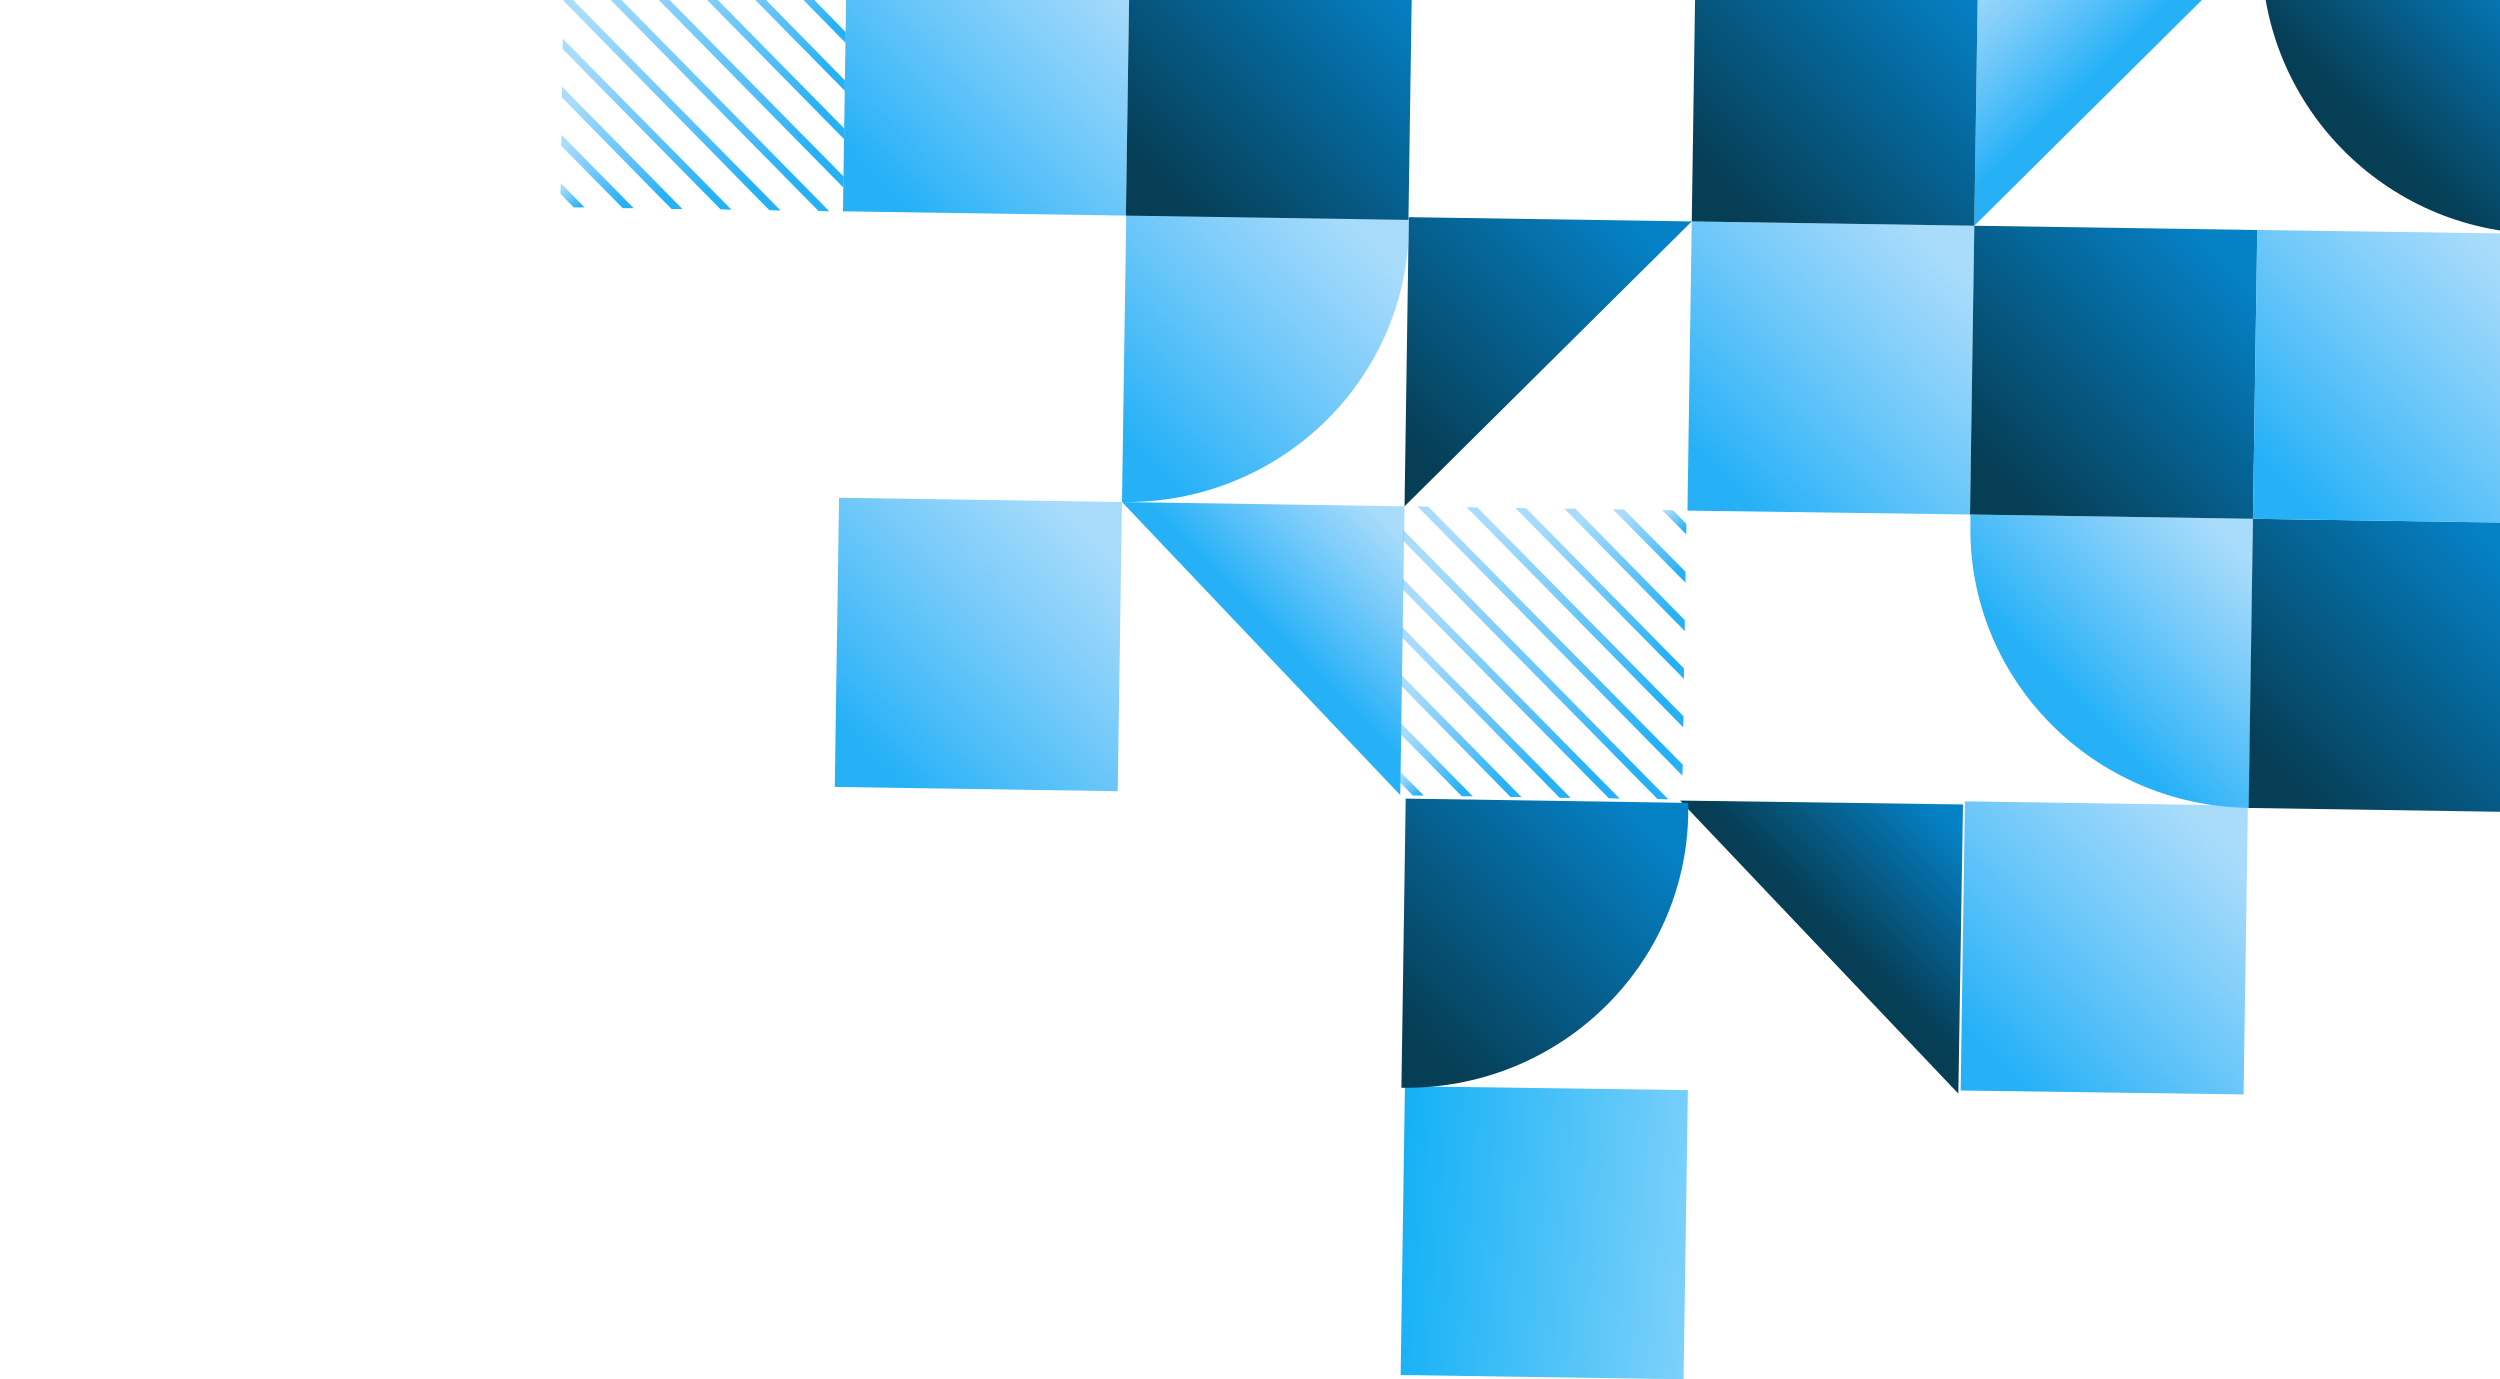 <svg width="348" height="192" viewBox="0 0 348 192" fill="none" xmlns="http://www.w3.org/2000/svg">
<path d="M156.181 69.885L116.797 69.288L116.2 109.54L155.585 110.137L156.181 69.885Z" fill="url(#paint0_linear)"/>
<path d="M234.95 151.745L195.566 151.203L194.969 191.401L234.353 191.998L234.95 151.745Z" fill="url(#paint1_linear)"/>
<path d="M195.511 70.481L156.181 69.884L194.915 110.679L195.511 70.481Z" fill="url(#paint2_linear)"/>
<path d="M273.249 111.981L233.865 111.439L272.598 152.234L273.249 111.981Z" fill="url(#paint3_linear)"/>
<path d="M313.61 72.217L274.28 71.62L274.28 73.085C273.954 94.513 291.314 112.144 313.068 112.469L313.61 72.217Z" fill="url(#paint4_linear)"/>
<path d="M352.94 72.814L313.61 72.217L313.013 112.47L352.343 113.066L352.94 72.814Z" fill="url(#paint5_linear)"/>
<path d="M235.492 30.825L196.108 30.229L195.511 70.481L235.492 30.825Z" fill="url(#paint6_linear)"/>
<path d="M274.822 31.422L235.492 30.826L234.895 71.078L274.226 71.621L274.822 31.422Z" fill="url(#paint7_linear)"/>
<path d="M314.207 32.019L274.823 31.422L274.226 71.62L313.61 72.217L314.207 32.019Z" fill="url(#paint8_linear)"/>
<path d="M353.537 32.562L314.207 32.019L313.61 72.217L352.94 72.814L353.537 32.562Z" fill="url(#paint9_linear)"/>
<path d="M314.804 -8.233L275.419 -8.83L274.823 31.422L314.804 -8.233Z" fill="url(#paint10_linear)"/>
<path d="M354.134 -7.637L314.804 -8.233L314.804 -7.365C314.478 14.388 331.838 32.236 353.591 32.562L354.134 -7.637Z" fill="url(#paint11_linear)"/>
<path d="M196.108 30.229L156.778 29.632L156.181 69.884C177.935 70.21 195.782 53.122 196.108 31.694L196.108 30.229Z" fill="url(#paint12_linear)"/>
<path d="M275.419 -8.83L236.089 -9.373L235.492 30.825L274.822 31.422L275.419 -8.83Z" fill="url(#paint13_linear)"/>
<path d="M194.806 108.835L196.65 110.734L198.169 110.734L194.86 107.37L194.806 108.835Z" fill="url(#paint14_linear)"/>
<path d="M194.915 102.162L203.486 110.842L205.005 110.842L194.969 100.643L194.915 102.162Z" fill="url(#paint15_linear)"/>
<path d="M195.023 95.435L210.267 110.951L211.786 110.951L195.023 93.916L195.023 95.435Z" fill="url(#paint16_linear)"/>
<path d="M195.131 88.709L217.102 111.059L218.621 111.059L195.131 87.244L195.131 88.709Z" fill="url(#paint17_linear)"/>
<path d="M195.24 82.036L223.937 111.113L225.456 111.167L195.24 80.517L195.24 82.036Z" fill="url(#paint18_linear)"/>
<path d="M195.349 75.309L230.719 111.222L232.238 111.276L195.349 73.79L195.349 75.309Z" fill="url(#paint19_linear)"/>
<path d="M197.301 70.481L234.19 107.967L234.245 106.448L198.82 70.535L197.301 70.481Z" fill="url(#paint20_linear)"/>
<path d="M204.137 70.59L234.299 101.24L234.353 99.721L205.656 70.644L204.137 70.59Z" fill="url(#paint21_linear)"/>
<path d="M210.918 70.698L234.407 94.513L234.407 93.049L212.437 70.752L210.918 70.698Z" fill="url(#paint22_linear)"/>
<path d="M217.753 70.807L234.516 87.841L234.516 86.322L219.272 70.807L217.753 70.807Z" fill="url(#paint23_linear)"/>
<path d="M224.534 70.915L234.624 81.114L234.624 79.595L226.053 70.915L224.534 70.915Z" fill="url(#paint24_linear)"/>
<path d="M231.37 71.024L234.733 74.387L234.733 72.922L232.888 71.024L231.37 71.024Z" fill="url(#paint25_linear)"/>
<path d="M157.32 -10.241L117.936 -10.837L117.339 29.415L156.723 30.012L157.32 -10.241Z" fill="url(#paint26_linear)"/>
<path d="M312.905 112.144L273.52 111.547L272.924 151.8L312.308 152.342L312.905 112.144Z" fill="url(#paint27_linear)"/>
<path d="M196.65 -9.644L157.32 -10.241L156.724 30.012L196.054 30.609L196.65 -9.644Z" fill="url(#paint28_linear)"/>
<path d="M235.004 111.764L195.674 111.167L195.077 151.42C216.831 151.745 234.679 134.657 235.004 113.229L235.004 111.764Z" fill="url(#paint29_linear)"/>
<path d="M78.009 26.974L79.854 28.873L81.373 28.873L78.064 25.509L78.009 26.974Z" fill="url(#paint30_linear)"/>
<path d="M78.118 20.301L86.689 28.981L88.208 28.981L78.172 18.782L78.118 20.301Z" fill="url(#paint31_linear)"/>
<path d="M78.227 13.574L93.47 29.09L94.989 29.09L78.227 12.056L78.227 13.574Z" fill="url(#paint32_linear)"/>
<path d="M78.335 6.848L100.306 29.144L101.824 29.198L78.335 5.383L78.335 6.848Z" fill="url(#paint33_linear)"/>
<path d="M78.443 0.121L107.086 29.252L108.66 29.306L78.443 -1.344L78.443 0.121Z" fill="url(#paint34_linear)"/>
<path d="M78.552 -6.552L113.922 29.361L115.441 29.415L78.552 -8.071L78.552 -6.552Z" fill="url(#paint35_linear)"/>
<path d="M80.505 -11.38L117.394 26.106L117.448 24.587L82.024 -11.326L80.505 -11.38Z" fill="url(#paint36_linear)"/>
<path d="M87.34 -11.271L117.502 19.379L117.502 17.86L88.859 -11.217L87.34 -11.271Z" fill="url(#paint37_linear)"/>
<path d="M94.121 -11.163L117.611 12.652L117.611 11.188L95.64 -11.163L94.121 -11.163Z" fill="url(#paint38_linear)"/>
<path d="M100.957 -11.054L117.719 5.98L117.719 4.461L102.476 -11.054L100.957 -11.054Z" fill="url(#paint39_linear)"/>
<defs>
<linearGradient id="paint0_linear" x1="115.817" y1="109.17" x2="155.914" y2="69.669" gradientUnits="userSpaceOnUse">
<stop offset="0.123" stop-color="#26B1F7"/>
<stop offset="0.899" stop-color="#54B9F7" stop-opacity="0.5"/>
</linearGradient>
<linearGradient id="paint1_linear" x1="176.205" y1="168.393" x2="260.009" y2="175.296" gradientUnits="userSpaceOnUse">
<stop offset="0.123" stop-color="#00ABF4"/>
<stop offset="0.893" stop-color="#A4DCFC"/>
</linearGradient>
<linearGradient id="paint2_linear" x1="175.139" y1="90.657" x2="195.556" y2="70.544" gradientUnits="userSpaceOnUse">
<stop offset="0.123" stop-color="#26B1F7"/>
<stop offset="0.899" stop-color="#54B9F7" stop-opacity="0.5"/>
</linearGradient>
<linearGradient id="paint3_linear" x1="252.839" y1="132.177" x2="273.256" y2="112.064" gradientUnits="userSpaceOnUse">
<stop offset="0.123" stop-color="#063E56"/>
<stop offset="0.893" stop-color="#0581C6"/>
</linearGradient>
<linearGradient id="paint4_linear" x1="284.935" y1="100.319" x2="313.503" y2="72.175" gradientUnits="userSpaceOnUse">
<stop offset="0.123" stop-color="#26B1F7"/>
<stop offset="0.899" stop-color="#54B9F7" stop-opacity="0.5"/>
</linearGradient>
<linearGradient id="paint5_linear" x1="312.593" y1="112.089" x2="352.691" y2="72.588" gradientUnits="userSpaceOnUse">
<stop offset="0.123" stop-color="#063E56"/>
<stop offset="0.893" stop-color="#0581C6"/>
</linearGradient>
<linearGradient id="paint6_linear" x1="185.434" y1="60.269" x2="225.532" y2="20.768" gradientUnits="userSpaceOnUse">
<stop offset="0.123" stop-color="#063E56"/>
<stop offset="0.893" stop-color="#0581C6"/>
</linearGradient>
<linearGradient id="paint7_linear" x1="234.484" y1="70.694" x2="274.581" y2="31.192" gradientUnits="userSpaceOnUse">
<stop offset="0.123" stop-color="#26B1F7"/>
<stop offset="0.899" stop-color="#54B9F7" stop-opacity="0.5"/>
</linearGradient>
<linearGradient id="paint8_linear" x1="273.839" y1="71.277" x2="313.937" y2="31.776" gradientUnits="userSpaceOnUse">
<stop offset="0.123" stop-color="#063E56"/>
<stop offset="0.893" stop-color="#0581C6"/>
</linearGradient>
<linearGradient id="paint9_linear" x1="313.194" y1="71.861" x2="353.292" y2="32.36" gradientUnits="userSpaceOnUse">
<stop offset="0.123" stop-color="#26B1F7"/>
<stop offset="0.899" stop-color="#54B9F7" stop-opacity="0.5"/>
</linearGradient>
<linearGradient id="paint10_linear" x1="295.185" y1="11.963" x2="275.379" y2="-8.749" gradientUnits="userSpaceOnUse">
<stop offset="0.123" stop-color="#26B1F7"/>
<stop offset="0.899" stop-color="#54B9F7" stop-opacity="0.5"/>
</linearGradient>
<linearGradient id="paint11_linear" x1="325.579" y1="20.363" x2="354.062" y2="-7.697" gradientUnits="userSpaceOnUse">
<stop offset="0.123" stop-color="#063E56"/>
<stop offset="0.893" stop-color="#0581C6"/>
</linearGradient>
<linearGradient id="paint12_linear" x1="150.095" y1="63.761" x2="190.192" y2="24.26" gradientUnits="userSpaceOnUse">
<stop offset="0.123" stop-color="#26B1F7"/>
<stop offset="0.899" stop-color="#54B9F7" stop-opacity="0.5"/>
</linearGradient>
<linearGradient id="paint13_linear" x1="235.085" y1="30.465" x2="275.182" y2="-9.037" gradientUnits="userSpaceOnUse">
<stop offset="0.123" stop-color="#063E56"/>
<stop offset="0.893" stop-color="#0581C6"/>
</linearGradient>
<linearGradient id="paint14_linear" x1="197.807" y1="111.119" x2="194.517" y2="107.678" gradientUnits="userSpaceOnUse">
<stop offset="0.123" stop-color="#26B1F7"/>
<stop offset="0.899" stop-color="#54B9F7" stop-opacity="0.5"/>
</linearGradient>
<linearGradient id="paint15_linear" x1="204.619" y1="111.22" x2="194.72" y2="100.869" gradientUnits="userSpaceOnUse">
<stop offset="0.123" stop-color="#26B1F7"/>
<stop offset="0.899" stop-color="#54B9F7" stop-opacity="0.5"/>
</linearGradient>
<linearGradient id="paint16_linear" x1="211.43" y1="111.321" x2="194.923" y2="94.06" gradientUnits="userSpaceOnUse">
<stop offset="0.123" stop-color="#26B1F7"/>
<stop offset="0.899" stop-color="#54B9F7" stop-opacity="0.5"/>
</linearGradient>
<linearGradient id="paint17_linear" x1="218.241" y1="111.423" x2="195.126" y2="87.251" gradientUnits="userSpaceOnUse">
<stop offset="0.123" stop-color="#26B1F7"/>
<stop offset="0.899" stop-color="#54B9F7" stop-opacity="0.5"/>
</linearGradient>
<linearGradient id="paint18_linear" x1="225.053" y1="111.524" x2="195.329" y2="80.442" gradientUnits="userSpaceOnUse">
<stop offset="0.123" stop-color="#26B1F7"/>
<stop offset="0.899" stop-color="#54B9F7" stop-opacity="0.5"/>
</linearGradient>
<linearGradient id="paint19_linear" x1="231.864" y1="111.625" x2="195.532" y2="73.632" gradientUnits="userSpaceOnUse">
<stop offset="0.123" stop-color="#26B1F7"/>
<stop offset="0.899" stop-color="#54B9F7" stop-opacity="0.5"/>
</linearGradient>
<linearGradient id="paint20_linear" x1="234.594" y1="107.584" x2="198.262" y2="69.591" gradientUnits="userSpaceOnUse">
<stop offset="0.123" stop-color="#26B1F7"/>
<stop offset="0.899" stop-color="#54B9F7" stop-opacity="0.5"/>
</linearGradient>
<linearGradient id="paint21_linear" x1="234.695" y1="100.873" x2="204.971" y2="69.79" gradientUnits="userSpaceOnUse">
<stop offset="0.123" stop-color="#26B1F7"/>
<stop offset="0.899" stop-color="#54B9F7" stop-opacity="0.5"/>
</linearGradient>
<linearGradient id="paint22_linear" x1="234.796" y1="94.162" x2="211.681" y2="69.99" gradientUnits="userSpaceOnUse">
<stop offset="0.123" stop-color="#26B1F7"/>
<stop offset="0.899" stop-color="#54B9F7" stop-opacity="0.5"/>
</linearGradient>
<linearGradient id="paint23_linear" x1="234.896" y1="87.451" x2="218.389" y2="70.19" gradientUnits="userSpaceOnUse">
<stop offset="0.123" stop-color="#26B1F7"/>
<stop offset="0.899" stop-color="#54B9F7" stop-opacity="0.5"/>
</linearGradient>
<linearGradient id="paint24_linear" x1="234.996" y1="80.74" x2="225.097" y2="70.389" gradientUnits="userSpaceOnUse">
<stop offset="0.123" stop-color="#26B1F7"/>
<stop offset="0.899" stop-color="#54B9F7" stop-opacity="0.5"/>
</linearGradient>
<linearGradient id="paint25_linear" x1="235.097" y1="74.029" x2="231.807" y2="70.589" gradientUnits="userSpaceOnUse">
<stop offset="0.123" stop-color="#26B1F7"/>
<stop offset="0.899" stop-color="#54B9F7" stop-opacity="0.5"/>
</linearGradient>
<linearGradient id="paint26_linear" x1="116.962" y1="29.049" x2="157.059" y2="-10.452" gradientUnits="userSpaceOnUse">
<stop offset="0.123" stop-color="#26B1F7"/>
<stop offset="0.899" stop-color="#54B9F7" stop-opacity="0.5"/>
</linearGradient>
<linearGradient id="paint27_linear" x1="272.535" y1="151.415" x2="312.633" y2="111.913" gradientUnits="userSpaceOnUse">
<stop offset="0.123" stop-color="#26B1F7"/>
<stop offset="0.899" stop-color="#54B9F7" stop-opacity="0.5"/>
</linearGradient>
<linearGradient id="paint28_linear" x1="156.317" y1="29.633" x2="196.415" y2="-9.868" gradientUnits="userSpaceOnUse">
<stop offset="0.123" stop-color="#063E56"/>
<stop offset="0.893" stop-color="#0581C6"/>
</linearGradient>
<linearGradient id="paint29_linear" x1="188.992" y1="145.266" x2="229.09" y2="105.764" gradientUnits="userSpaceOnUse">
<stop offset="0.123" stop-color="#063E56"/>
<stop offset="0.893" stop-color="#0581C6"/>
</linearGradient>
<linearGradient id="paint30_linear" x1="81.006" y1="29.243" x2="77.716" y2="25.802" gradientUnits="userSpaceOnUse">
<stop offset="0.123" stop-color="#26B1F7"/>
<stop offset="0.899" stop-color="#54B9F7" stop-opacity="0.5"/>
</linearGradient>
<linearGradient id="paint31_linear" x1="87.818" y1="29.344" x2="77.919" y2="18.993" gradientUnits="userSpaceOnUse">
<stop offset="0.123" stop-color="#26B1F7"/>
<stop offset="0.899" stop-color="#54B9F7" stop-opacity="0.5"/>
</linearGradient>
<linearGradient id="paint32_linear" x1="94.629" y1="29.446" x2="78.122" y2="12.184" gradientUnits="userSpaceOnUse">
<stop offset="0.123" stop-color="#26B1F7"/>
<stop offset="0.899" stop-color="#54B9F7" stop-opacity="0.5"/>
</linearGradient>
<linearGradient id="paint33_linear" x1="101.44" y1="29.547" x2="78.325" y2="5.375" gradientUnits="userSpaceOnUse">
<stop offset="0.123" stop-color="#26B1F7"/>
<stop offset="0.899" stop-color="#54B9F7" stop-opacity="0.5"/>
</linearGradient>
<linearGradient id="paint34_linear" x1="108.252" y1="29.648" x2="78.528" y2="-1.434" gradientUnits="userSpaceOnUse">
<stop offset="0.123" stop-color="#26B1F7"/>
<stop offset="0.899" stop-color="#54B9F7" stop-opacity="0.5"/>
</linearGradient>
<linearGradient id="paint35_linear" x1="115.063" y1="29.75" x2="78.731" y2="-8.244" gradientUnits="userSpaceOnUse">
<stop offset="0.123" stop-color="#26B1F7"/>
<stop offset="0.899" stop-color="#54B9F7" stop-opacity="0.5"/>
</linearGradient>
<linearGradient id="paint36_linear" x1="117.793" y1="25.708" x2="81.461" y2="-12.285" gradientUnits="userSpaceOnUse">
<stop offset="0.123" stop-color="#26B1F7"/>
<stop offset="0.899" stop-color="#54B9F7" stop-opacity="0.5"/>
</linearGradient>
<linearGradient id="paint37_linear" x1="117.894" y1="18.997" x2="88.17" y2="-12.085" gradientUnits="userSpaceOnUse">
<stop offset="0.123" stop-color="#26B1F7"/>
<stop offset="0.899" stop-color="#54B9F7" stop-opacity="0.5"/>
</linearGradient>
<linearGradient id="paint38_linear" x1="117.995" y1="12.286" x2="94.88" y2="-11.885" gradientUnits="userSpaceOnUse">
<stop offset="0.123" stop-color="#26B1F7"/>
<stop offset="0.899" stop-color="#54B9F7" stop-opacity="0.5"/>
</linearGradient>
<linearGradient id="paint39_linear" x1="118.095" y1="5.576" x2="101.588" y2="-11.686" gradientUnits="userSpaceOnUse">
<stop offset="0.123" stop-color="#26B1F7"/>
<stop offset="0.899" stop-color="#54B9F7" stop-opacity="0.5"/>
</linearGradient>
</defs>
</svg>
